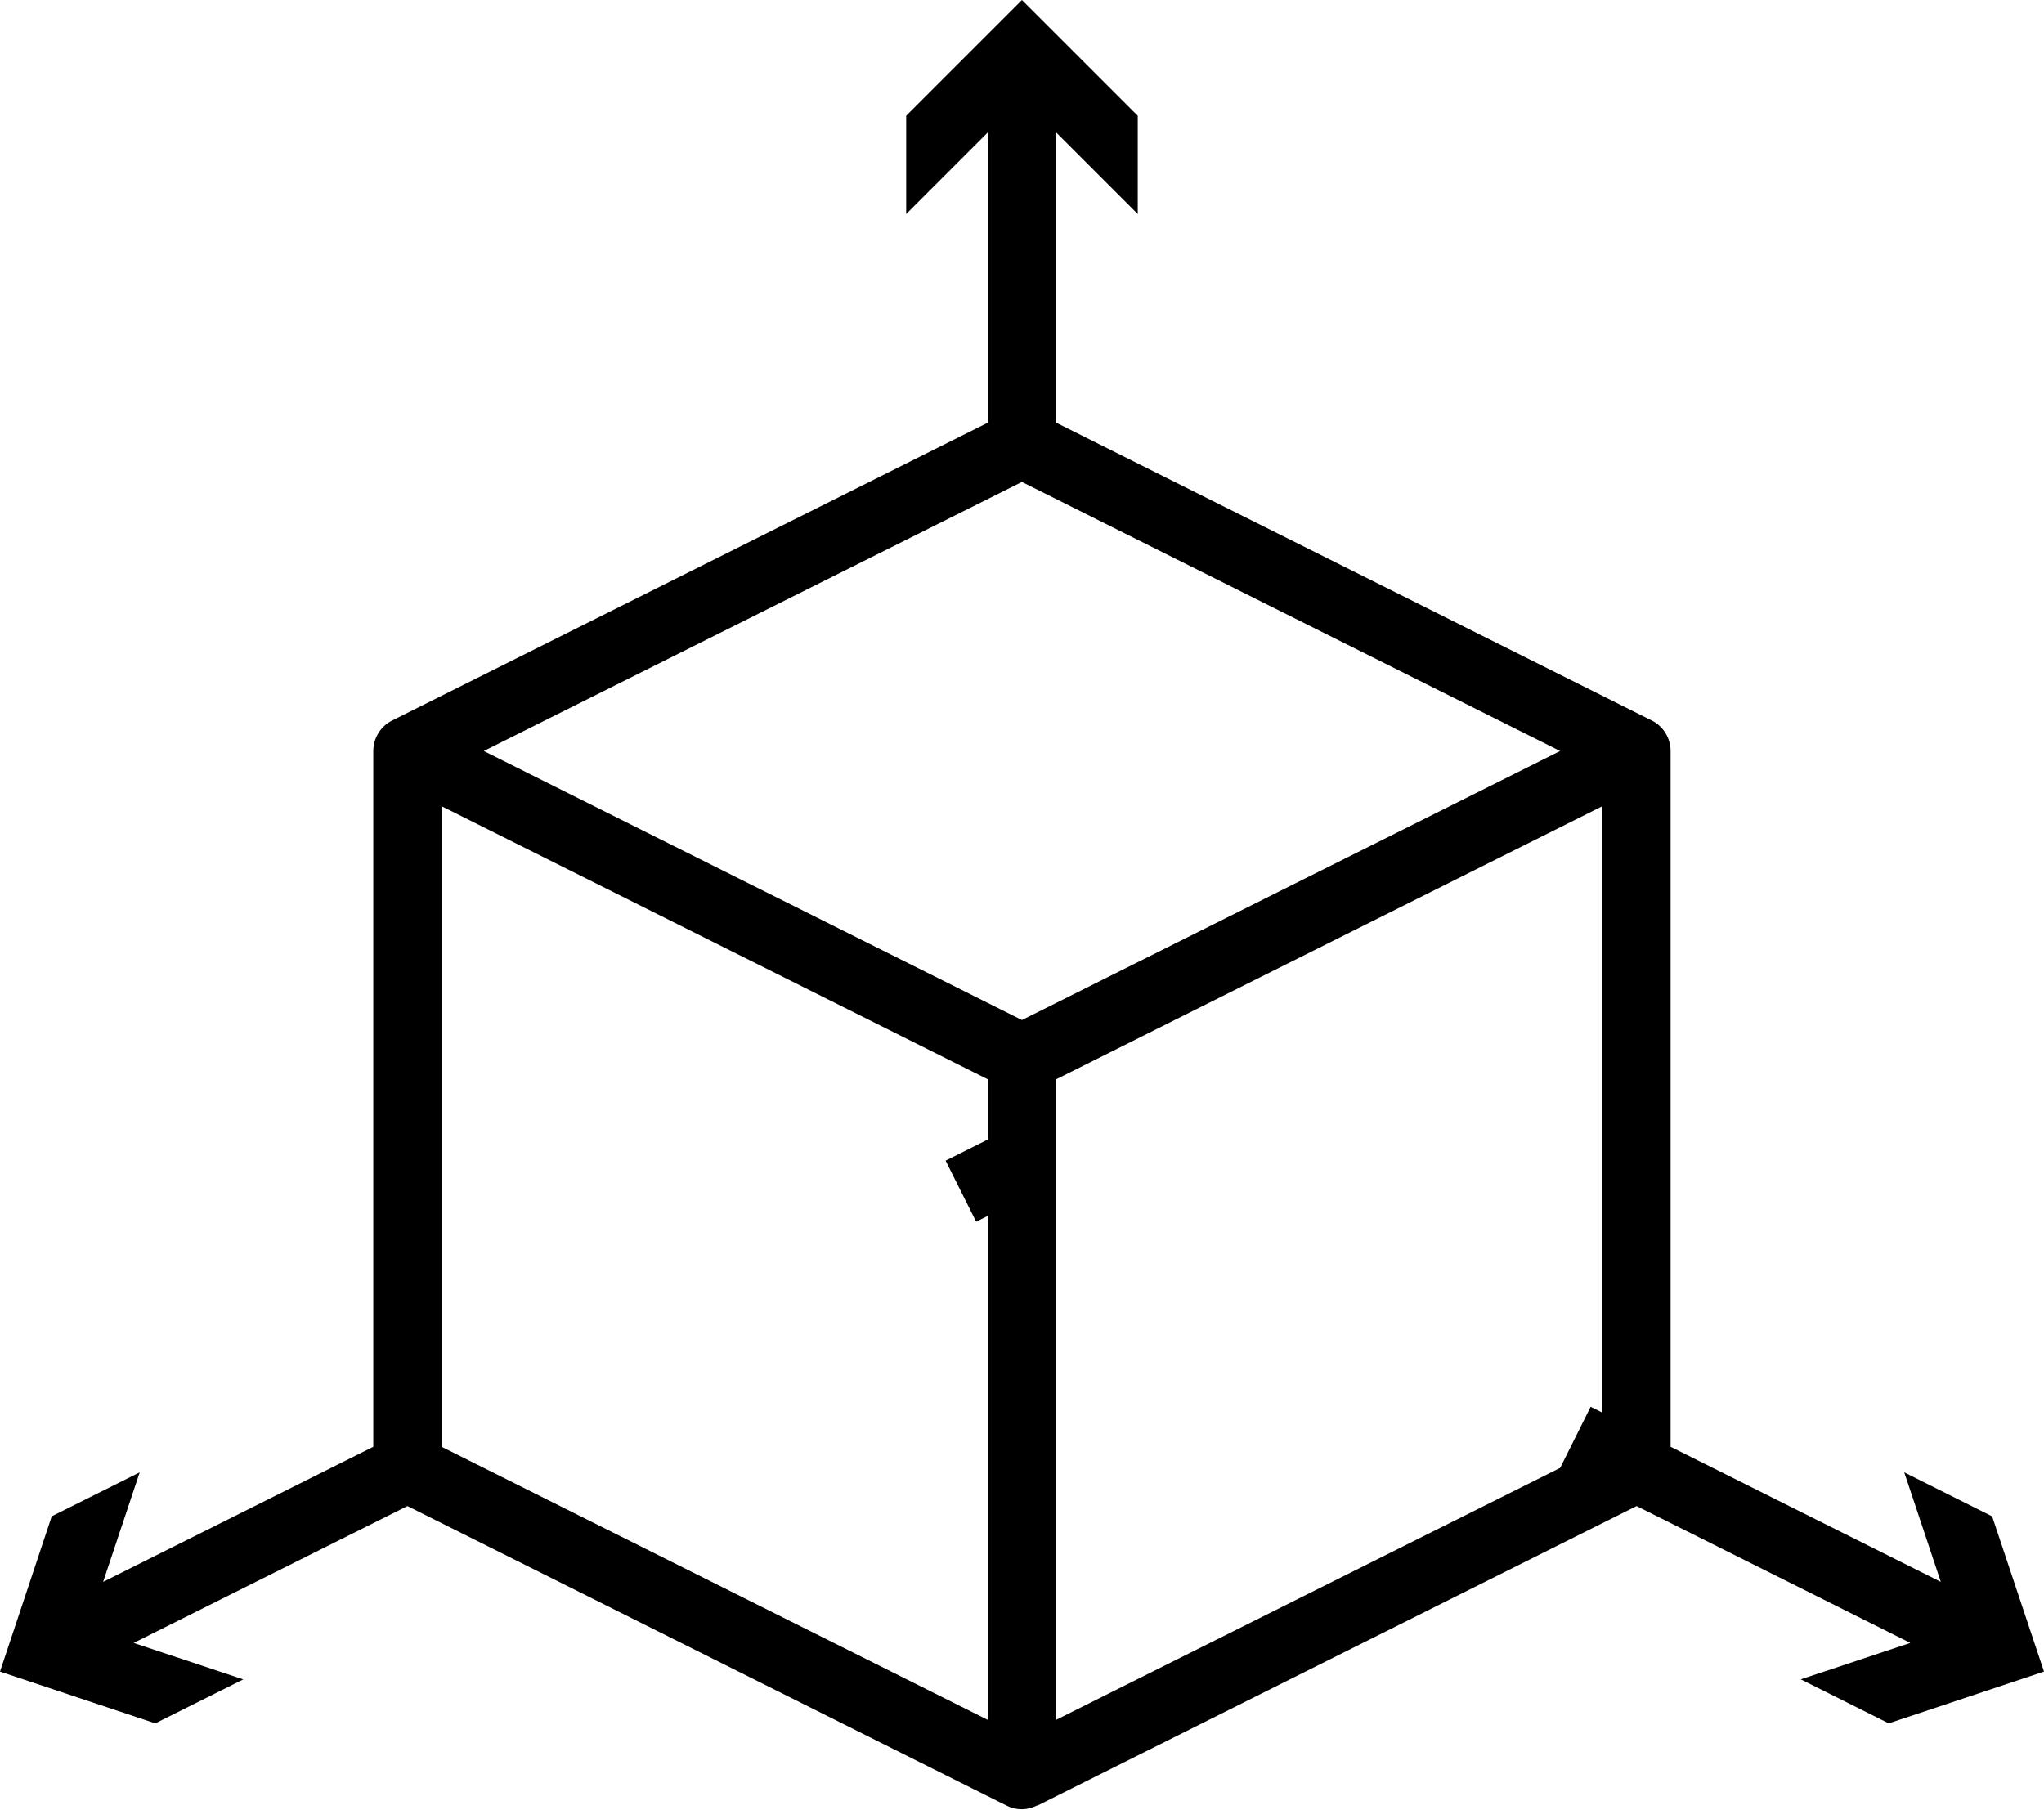 <svg width="35" height="31" viewBox="0 0 35 31" fill="black" xmlns="http://www.w3.org/2000/svg">
  <path d="M34.112 25.967L32.607 25.214L33.233 27.089L28.606 24.776V12.861C28.606 12.64 28.481 12.437 28.283 12.338L18.084 7.238V2.267L19.482 3.665V1.982L17.499 0L15.517 1.982V3.665L16.915 2.267V7.238L6.716 12.338C6.517 12.437 6.392 12.64 6.392 12.861V24.776L1.766 27.089L2.392 25.214L0.886 25.966L0 28.626L2.659 29.512L4.165 28.76L2.289 28.135L6.977 25.791L17.238 30.922C17.402 31.005 17.597 31.004 17.759 30.917L17.762 30.922L28.023 25.791L32.711 28.135L30.835 28.759L32.341 29.512L35 28.626L34.112 25.967ZM17.499 17.468L8.284 12.861L17.499 8.253L26.714 12.861L17.499 17.468ZM7.561 13.806L16.915 18.483V19.514L16.192 19.876L16.715 20.922L16.915 20.822V29.453L7.561 24.776L7.561 13.806ZM18.084 29.452V18.483L27.437 13.806V24.191L27.237 24.091L26.715 25.137L18.084 29.452Z"/>
</svg>
